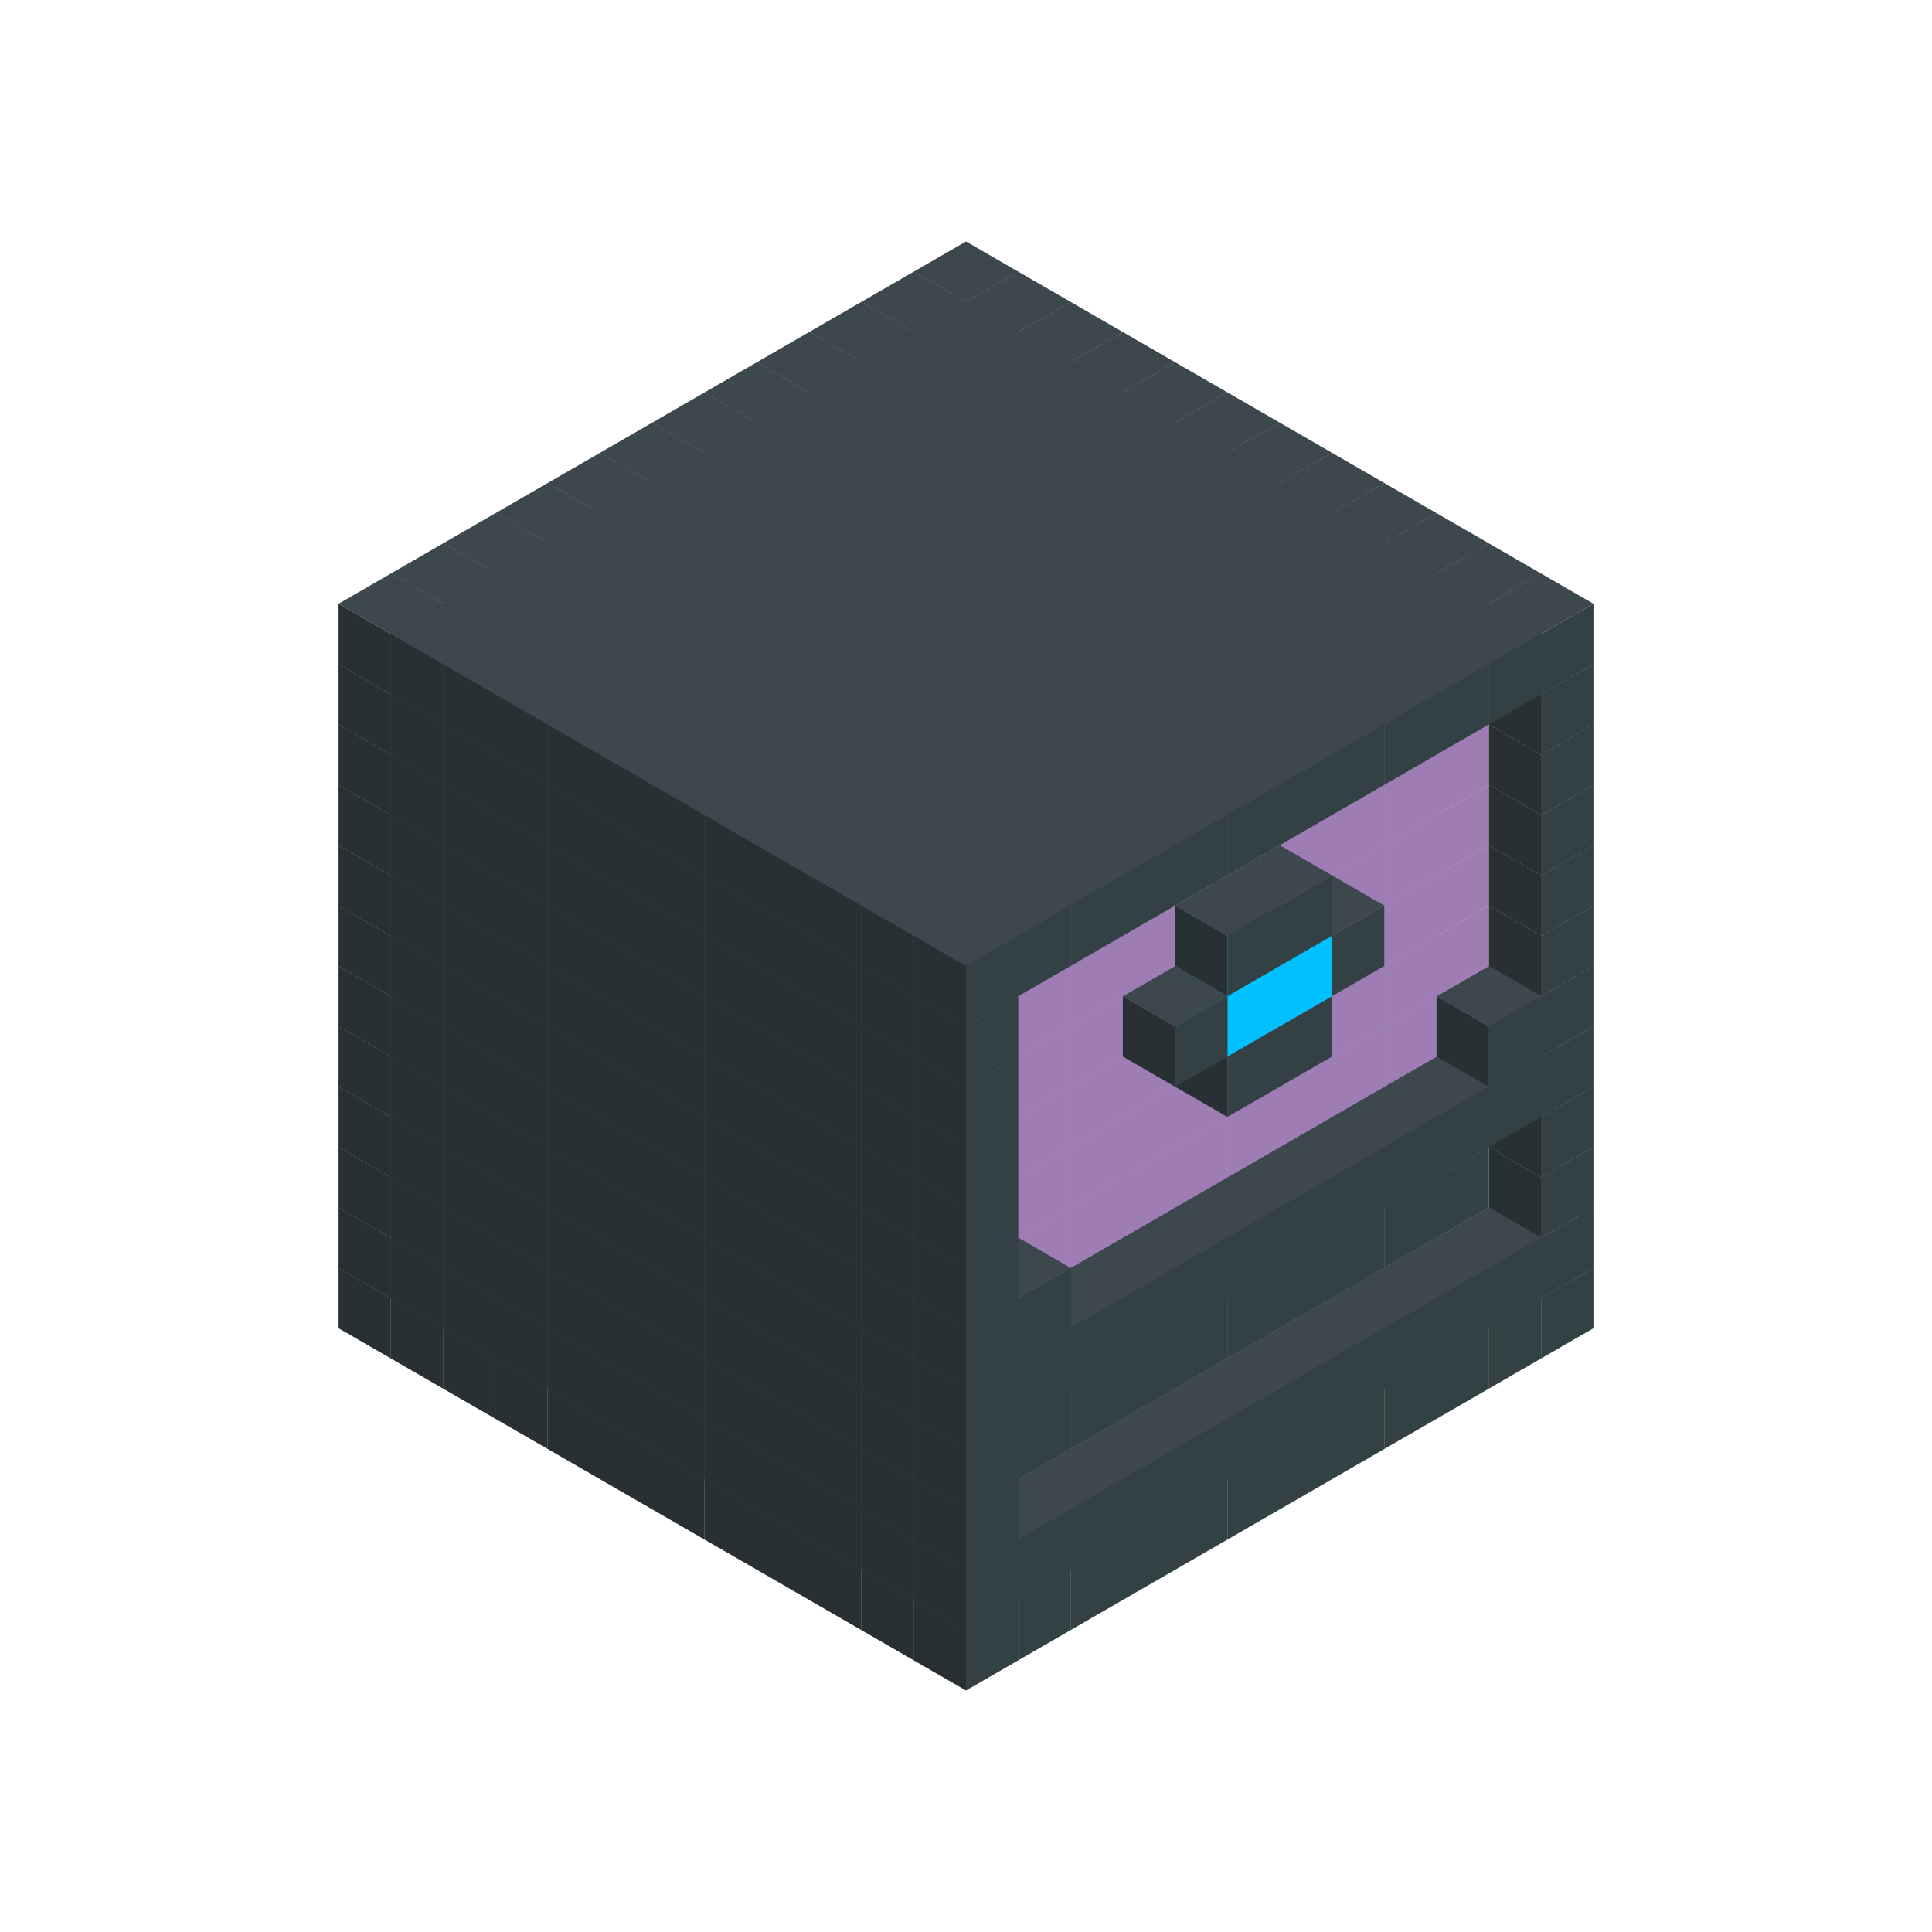 
<svg width='600' height='600' viewBox='4436371 5550000 3200000 3200000' xmlns='http://www.w3.org/2000/svg' xmlns:xlink='http://www.w3.org/1999/xlink'>
<use xlink:href='#v-0x0000007b-1' transform='translate(983738,3600000)'/>
<use xlink:href='#v-0x0000007b-1' transform='translate(1070341,3650000)'/>
<use xlink:href='#v-0x0000007b-1' transform='translate(1156944,3700000)'/>
<use xlink:href='#v-0x0000007b-1' transform='translate(1243547,3750000)'/>
<use xlink:href='#v-0x0000007b-1' transform='translate(1330150,3800000)'/>
<use xlink:href='#v-0x0000007b-1' transform='translate(1416753,3850000)'/>
<use xlink:href='#v-0x0000007b-1' transform='translate(1503356,3900000)'/>
<use xlink:href='#v-0x0000007b-1' transform='translate(1589959,3950000)'/>
<use xlink:href='#v-0x0000007b-1' transform='translate(1676562,4000000)'/>
<use xlink:href='#v-0x0000007b-1' transform='translate(1763165,4050000)'/>
<use xlink:href='#v-0x0000007b-1' transform='translate(1849768,4100000)'/>
<use xlink:href='#v-0x0000007b-1' transform='translate(2889004,3600000)'/>
<use xlink:href='#v-0x0000007b-1' transform='translate(2802401,3650000)'/>
<use xlink:href='#v-0x0000007b-1' transform='translate(2715798,3700000)'/>
<use xlink:href='#v-0x0000007b-1' transform='translate(2629195,3750000)'/>
<use xlink:href='#v-0x0000007b-1' transform='translate(2542592,3800000)'/>
<use xlink:href='#v-0x0000007b-1' transform='translate(2455989,3850000)'/>
<use xlink:href='#v-0x0000007b-1' transform='translate(2369386,3900000)'/>
<use xlink:href='#v-0x0000007b-1' transform='translate(2282783,3950000)'/>
<use xlink:href='#v-0x0000007b-1' transform='translate(2196180,4000000)'/>
<use xlink:href='#v-0x0000007b-1' transform='translate(2109577,4050000)'/>
<use xlink:href='#v-0x0000007b-1' transform='translate(2022974,4100000)'/>
<use xlink:href='#v-0x0000007b-1' transform='translate(1936371,4150000)'/>
<use xlink:href='#v-0x0000007b-1' transform='translate(983738,3500000)'/>
<use xlink:href='#v-0x0000007b-1' transform='translate(1070341,3550000)'/>
<use xlink:href='#v-0x0000007b-1' transform='translate(1156944,3600000)'/>
<use xlink:href='#v-0x0000007b-1' transform='translate(1243547,3650000)'/>
<use xlink:href='#v-0x0000007b-1' transform='translate(1330150,3700000)'/>
<use xlink:href='#v-0x0000007b-1' transform='translate(1416753,3750000)'/>
<use xlink:href='#v-0x0000007b-1' transform='translate(1503356,3800000)'/>
<use xlink:href='#v-0x0000007b-1' transform='translate(1589959,3850000)'/>
<use xlink:href='#v-0x0000007b-1' transform='translate(1676562,3900000)'/>
<use xlink:href='#v-0x0000007b-1' transform='translate(1763165,3950000)'/>
<use xlink:href='#v-0x0000007b-2' transform='translate(2715798,3500000)'/>
<use xlink:href='#v-0x0000007b-2' transform='translate(2629195,3550000)'/>
<use xlink:href='#v-0x0000007b-2' transform='translate(2542592,3600000)'/>
<use xlink:href='#v-0x0000007b-2' transform='translate(2455989,3650000)'/>
<use xlink:href='#v-0x0000007b-2' transform='translate(2369386,3700000)'/>
<use xlink:href='#v-0x0000007b-2' transform='translate(2282783,3750000)'/>
<use xlink:href='#v-0x0000007b-2' transform='translate(2196180,3800000)'/>
<use xlink:href='#v-0x0000007b-2' transform='translate(2109577,3850000)'/>
<use xlink:href='#v-0x0000007b-2' transform='translate(2022974,3900000)'/>
<use xlink:href='#v-0x0000007b-2' transform='translate(1936371,3950000)'/>
<use xlink:href='#v-0x0000007b-1' transform='translate(1849768,4000000)'/>
<use xlink:href='#v-0x0000007b-1' transform='translate(2889004,3500000)'/>
<use xlink:href='#v-0x0000007b-1' transform='translate(2802401,3550000)'/>
<use xlink:href='#v-0x0000007b-1' transform='translate(2715798,3600000)'/>
<use xlink:href='#v-0x0000007b-1' transform='translate(2629195,3650000)'/>
<use xlink:href='#v-0x0000007b-1' transform='translate(2542592,3700000)'/>
<use xlink:href='#v-0x0000007b-1' transform='translate(2455989,3750000)'/>
<use xlink:href='#v-0x0000007b-1' transform='translate(2369386,3800000)'/>
<use xlink:href='#v-0x0000007b-1' transform='translate(2282783,3850000)'/>
<use xlink:href='#v-0x0000007b-1' transform='translate(2196180,3900000)'/>
<use xlink:href='#v-0x0000007b-1' transform='translate(2109577,3950000)'/>
<use xlink:href='#v-0x0000007b-1' transform='translate(2022974,4000000)'/>
<use xlink:href='#v-0x0000007b-1' transform='translate(1936371,4050000)'/>
<use xlink:href='#v-0x0000007b-1' transform='translate(983738,3400000)'/>
<use xlink:href='#v-0x0000007b-1' transform='translate(1070341,3450000)'/>
<use xlink:href='#v-0x0000007b-1' transform='translate(1156944,3500000)'/>
<use xlink:href='#v-0x0000007b-1' transform='translate(1243547,3550000)'/>
<use xlink:href='#v-0x0000007b-1' transform='translate(1330150,3600000)'/>
<use xlink:href='#v-0x0000007b-1' transform='translate(1416753,3650000)'/>
<use xlink:href='#v-0x0000007b-1' transform='translate(1503356,3700000)'/>
<use xlink:href='#v-0x0000007b-1' transform='translate(1589959,3750000)'/>
<use xlink:href='#v-0x0000007b-1' transform='translate(1676562,3800000)'/>
<use xlink:href='#v-0x0000007b-1' transform='translate(1763165,3850000)'/>
<use xlink:href='#v-0x0000007b-4' transform='translate(2715798,3400000)'/>
<use xlink:href='#v-0x0000007b-4' transform='translate(2629195,3450000)'/>
<use xlink:href='#v-0x0000007b-4' transform='translate(2542592,3500000)'/>
<use xlink:href='#v-0x0000007b-4' transform='translate(2455989,3550000)'/>
<use xlink:href='#v-0x0000007b-4' transform='translate(2369386,3600000)'/>
<use xlink:href='#v-0x0000007b-4' transform='translate(2282783,3650000)'/>
<use xlink:href='#v-0x0000007b-4' transform='translate(2196180,3700000)'/>
<use xlink:href='#v-0x0000007b-4' transform='translate(2109577,3750000)'/>
<use xlink:href='#v-0x0000007b-4' transform='translate(2022974,3800000)'/>
<use xlink:href='#v-0x0000007b-4' transform='translate(1936371,3850000)'/>
<use xlink:href='#v-0x0000007b-1' transform='translate(1849768,3900000)'/>
<use xlink:href='#v-0x0000007b-1' transform='translate(2889004,3400000)'/>
<use xlink:href='#v-0x0000007b-1' transform='translate(1936371,3950000)'/>
<use xlink:href='#v-0x0000007b-1' transform='translate(983738,3300000)'/>
<use xlink:href='#v-0x0000007b-1' transform='translate(1070341,3350000)'/>
<use xlink:href='#v-0x0000007b-1' transform='translate(1156944,3400000)'/>
<use xlink:href='#v-0x0000007b-1' transform='translate(1243547,3450000)'/>
<use xlink:href='#v-0x0000007b-1' transform='translate(1330150,3500000)'/>
<use xlink:href='#v-0x0000007b-1' transform='translate(1416753,3550000)'/>
<use xlink:href='#v-0x0000007b-1' transform='translate(1503356,3600000)'/>
<use xlink:href='#v-0x0000007b-1' transform='translate(1589959,3650000)'/>
<use xlink:href='#v-0x0000007b-1' transform='translate(1676562,3700000)'/>
<use xlink:href='#v-0x0000007b-1' transform='translate(1763165,3750000)'/>
<use xlink:href='#v-0x0000007b-4' transform='translate(2715798,3300000)'/>
<use xlink:href='#v-0x0000007b-4' transform='translate(2629195,3350000)'/>
<use xlink:href='#v-0x0000007b-4' transform='translate(2542592,3400000)'/>
<use xlink:href='#v-0x0000007b-4' transform='translate(2455989,3450000)'/>
<use xlink:href='#v-0x0000007b-4' transform='translate(2369386,3500000)'/>
<use xlink:href='#v-0x0000007b-4' transform='translate(2282783,3550000)'/>
<use xlink:href='#v-0x0000007b-4' transform='translate(2196180,3600000)'/>
<use xlink:href='#v-0x0000007b-4' transform='translate(2109577,3650000)'/>
<use xlink:href='#v-0x0000007b-4' transform='translate(2022974,3700000)'/>
<use xlink:href='#v-0x0000007b-4' transform='translate(1936371,3750000)'/>
<use xlink:href='#v-0x0000007b-1' transform='translate(1849768,3800000)'/>
<use xlink:href='#v-0x0000007b-1' transform='translate(2889004,3300000)'/>
<use xlink:href='#v-0x0000007b-1' transform='translate(1936371,3850000)'/>
<use xlink:href='#v-0x0000007b-1' transform='translate(983738,3200000)'/>
<use xlink:href='#v-0x0000007b-1' transform='translate(1070341,3250000)'/>
<use xlink:href='#v-0x0000007b-1' transform='translate(1156944,3300000)'/>
<use xlink:href='#v-0x0000007b-1' transform='translate(1243547,3350000)'/>
<use xlink:href='#v-0x0000007b-1' transform='translate(1330150,3400000)'/>
<use xlink:href='#v-0x0000007b-1' transform='translate(1416753,3450000)'/>
<use xlink:href='#v-0x0000007b-1' transform='translate(1503356,3500000)'/>
<use xlink:href='#v-0x0000007b-1' transform='translate(1589959,3550000)'/>
<use xlink:href='#v-0x0000007b-1' transform='translate(1676562,3600000)'/>
<use xlink:href='#v-0x0000007b-1' transform='translate(1763165,3650000)'/>
<use xlink:href='#v-0x0000007b-2' transform='translate(2715798,3200000)'/>
<use xlink:href='#v-0x0000007b-2' transform='translate(2629195,3250000)'/>
<use xlink:href='#v-0x0000007b-2' transform='translate(2542592,3300000)'/>
<use xlink:href='#v-0x0000007b-2' transform='translate(2455989,3350000)'/>
<use xlink:href='#v-0x0000007b-2' transform='translate(2369386,3400000)'/>
<use xlink:href='#v-0x0000007b-2' transform='translate(2282783,3450000)'/>
<use xlink:href='#v-0x0000007b-2' transform='translate(2196180,3500000)'/>
<use xlink:href='#v-0x0000007b-2' transform='translate(2109577,3550000)'/>
<use xlink:href='#v-0x0000007b-2' transform='translate(2022974,3600000)'/>
<use xlink:href='#v-0x0000007b-2' transform='translate(1936371,3650000)'/>
<use xlink:href='#v-0x0000007b-1' transform='translate(1849768,3700000)'/>
<use xlink:href='#v-0x0000007b-1' transform='translate(2889004,3200000)'/>
<use xlink:href='#v-0x0000007b-1' transform='translate(2802401,3250000)'/>
<use xlink:href='#v-0x0000007b-1' transform='translate(2715798,3300000)'/>
<use xlink:href='#v-0x0000007b-1' transform='translate(2629195,3350000)'/>
<use xlink:href='#v-0x0000007b-1' transform='translate(2542592,3400000)'/>
<use xlink:href='#v-0x0000007b-1' transform='translate(2455989,3450000)'/>
<use xlink:href='#v-0x0000007b-1' transform='translate(2369386,3500000)'/>
<use xlink:href='#v-0x0000007b-1' transform='translate(2282783,3550000)'/>
<use xlink:href='#v-0x0000007b-1' transform='translate(2196180,3600000)'/>
<use xlink:href='#v-0x0000007b-1' transform='translate(2109577,3650000)'/>
<use xlink:href='#v-0x0000007b-1' transform='translate(2022974,3700000)'/>
<use xlink:href='#v-0x0000007b-1' transform='translate(1936371,3750000)'/>
<use xlink:href='#v-0x0000007b-1' transform='translate(983738,3100000)'/>
<use xlink:href='#v-0x0000007b-1' transform='translate(1070341,3150000)'/>
<use xlink:href='#v-0x0000007b-1' transform='translate(1156944,3200000)'/>
<use xlink:href='#v-0x0000007b-1' transform='translate(1243547,3250000)'/>
<use xlink:href='#v-0x0000007b-1' transform='translate(1330150,3300000)'/>
<use xlink:href='#v-0x0000007b-1' transform='translate(1416753,3350000)'/>
<use xlink:href='#v-0x0000007b-1' transform='translate(1503356,3400000)'/>
<use xlink:href='#v-0x0000007b-1' transform='translate(1589959,3450000)'/>
<use xlink:href='#v-0x0000007b-1' transform='translate(1676562,3500000)'/>
<use xlink:href='#v-0x0000007b-1' transform='translate(1763165,3550000)'/>
<use xlink:href='#v-0x0000007b-2' transform='translate(2715798,3100000)'/>
<use xlink:href='#v-0x0000007b-2' transform='translate(2629195,3150000)'/>
<use xlink:href='#v-0x0000007b-2' transform='translate(2542592,3200000)'/>
<use xlink:href='#v-0x0000007b-2' transform='translate(2455989,3250000)'/>
<use xlink:href='#v-0x0000007b-2' transform='translate(2369386,3300000)'/>
<use xlink:href='#v-0x0000007b-2' transform='translate(2282783,3350000)'/>
<use xlink:href='#v-0x0000007b-2' transform='translate(2196180,3400000)'/>
<use xlink:href='#v-0x0000007b-2' transform='translate(2109577,3450000)'/>
<use xlink:href='#v-0x0000007b-2' transform='translate(2022974,3500000)'/>
<use xlink:href='#v-0x0000007b-2' transform='translate(1936371,3550000)'/>
<use xlink:href='#v-0x0000007b-1' transform='translate(1849768,3600000)'/>
<use xlink:href='#v-0x0000007b-1' transform='translate(2889004,3100000)'/>
<use xlink:href='#v-0x0000007b-1' transform='translate(2802401,3150000)'/>
<use xlink:href='#v-0x0000007b-1' transform='translate(2022974,3600000)'/>
<use xlink:href='#v-0x0000007b-1' transform='translate(1936371,3650000)'/>
<use xlink:href='#v-0x0000007b-1' transform='translate(983738,3000000)'/>
<use xlink:href='#v-0x0000007b-1' transform='translate(1070341,3050000)'/>
<use xlink:href='#v-0x0000007b-1' transform='translate(1156944,3100000)'/>
<use xlink:href='#v-0x0000007b-1' transform='translate(1243547,3150000)'/>
<use xlink:href='#v-0x0000007b-1' transform='translate(1330150,3200000)'/>
<use xlink:href='#v-0x0000007b-1' transform='translate(1416753,3250000)'/>
<use xlink:href='#v-0x0000007b-1' transform='translate(1503356,3300000)'/>
<use xlink:href='#v-0x0000007b-1' transform='translate(1589959,3350000)'/>
<use xlink:href='#v-0x0000007b-1' transform='translate(1676562,3400000)'/>
<use xlink:href='#v-0x0000007b-1' transform='translate(1763165,3450000)'/>
<use xlink:href='#v-0x0000007b-2' transform='translate(2715798,3000000)'/>
<use xlink:href='#v-0x0000007b-2' transform='translate(2629195,3050000)'/>
<use xlink:href='#v-0x0000007b-2' transform='translate(2542592,3100000)'/>
<use xlink:href='#v-0x0000007b-2' transform='translate(2455989,3150000)'/>
<use xlink:href='#v-0x0000007b-2' transform='translate(2369386,3200000)'/>
<use xlink:href='#v-0x0000007b-2' transform='translate(2282783,3250000)'/>
<use xlink:href='#v-0x0000007b-2' transform='translate(2196180,3300000)'/>
<use xlink:href='#v-0x0000007b-2' transform='translate(2109577,3350000)'/>
<use xlink:href='#v-0x0000007b-2' transform='translate(2022974,3400000)'/>
<use xlink:href='#v-0x0000007b-2' transform='translate(1936371,3450000)'/>
<use xlink:href='#v-0x0000007b-1' transform='translate(1849768,3500000)'/>
<use xlink:href='#v-0x0000007b-1' transform='translate(2889004,3000000)'/>
<use xlink:href='#v-0x0000007b-1' transform='translate(1936371,3550000)'/>
<use xlink:href='#v-0x0000007b-1' transform='translate(983738,2900000)'/>
<use xlink:href='#v-0x0000007b-1' transform='translate(1070341,2950000)'/>
<use xlink:href='#v-0x0000007b-1' transform='translate(1156944,3000000)'/>
<use xlink:href='#v-0x0000007b-1' transform='translate(1243547,3050000)'/>
<use xlink:href='#v-0x0000007b-1' transform='translate(1330150,3100000)'/>
<use xlink:href='#v-0x0000007b-1' transform='translate(1416753,3150000)'/>
<use xlink:href='#v-0x0000007b-1' transform='translate(1503356,3200000)'/>
<use xlink:href='#v-0x0000007b-1' transform='translate(1589959,3250000)'/>
<use xlink:href='#v-0x0000007b-1' transform='translate(1676562,3300000)'/>
<use xlink:href='#v-0x0000007b-1' transform='translate(1763165,3350000)'/>
<use xlink:href='#v-0x0000007b-2' transform='translate(2715798,2900000)'/>
<use xlink:href='#v-0x0000007b-2' transform='translate(2629195,2950000)'/>
<use xlink:href='#v-0x0000007b-2' transform='translate(2542592,3000000)'/>
<use xlink:href='#v-0x0000007b-2' transform='translate(2455989,3050000)'/>
<use xlink:href='#v-0x0000007b-2' transform='translate(2369386,3100000)'/>
<use xlink:href='#v-0x0000007b-2' transform='translate(2282783,3150000)'/>
<use xlink:href='#v-0x0000007b-2' transform='translate(2196180,3200000)'/>
<use xlink:href='#v-0x0000007b-2' transform='translate(2109577,3250000)'/>
<use xlink:href='#v-0x0000007b-2' transform='translate(2022974,3300000)'/>
<use xlink:href='#v-0x0000007b-2' transform='translate(1936371,3350000)'/>
<use xlink:href='#v-0x0000007b-1' transform='translate(1849768,3400000)'/>
<use xlink:href='#v-0x0000007b-1' transform='translate(2889004,2900000)'/>
<use xlink:href='#v-0x0000007b-1' transform='translate(2455989,3150000)'/>
<use xlink:href='#v-0x0000007b-1' transform='translate(2369386,3200000)'/>
<use xlink:href='#v-0x0000007b-1' transform='translate(1936371,3450000)'/>
<use xlink:href='#v-0x0000007b-1' transform='translate(983738,2800000)'/>
<use xlink:href='#v-0x0000007b-1' transform='translate(1070341,2850000)'/>
<use xlink:href='#v-0x0000007b-1' transform='translate(1156944,2900000)'/>
<use xlink:href='#v-0x0000007b-1' transform='translate(1243547,2950000)'/>
<use xlink:href='#v-0x0000007b-1' transform='translate(1330150,3000000)'/>
<use xlink:href='#v-0x0000007b-1' transform='translate(1416753,3050000)'/>
<use xlink:href='#v-0x0000007b-1' transform='translate(1503356,3100000)'/>
<use xlink:href='#v-0x0000007b-1' transform='translate(1589959,3150000)'/>
<use xlink:href='#v-0x0000007b-1' transform='translate(1676562,3200000)'/>
<use xlink:href='#v-0x0000007b-1' transform='translate(1763165,3250000)'/>
<use xlink:href='#v-0x0000007b-2' transform='translate(2715798,2800000)'/>
<use xlink:href='#v-0x0000007b-2' transform='translate(2629195,2850000)'/>
<use xlink:href='#v-0x0000007b-2' transform='translate(2542592,2900000)'/>
<use xlink:href='#v-0x0000007b-2' transform='translate(2455989,2950000)'/>
<use xlink:href='#v-0x0000007b-2' transform='translate(2369386,3000000)'/>
<use xlink:href='#v-0x0000007b-2' transform='translate(2282783,3050000)'/>
<use xlink:href='#v-0x0000007b-2' transform='translate(2196180,3100000)'/>
<use xlink:href='#v-0x0000007b-2' transform='translate(2109577,3150000)'/>
<use xlink:href='#v-0x0000007b-2' transform='translate(2022974,3200000)'/>
<use xlink:href='#v-0x0000007b-2' transform='translate(1936371,3250000)'/>
<use xlink:href='#v-0x0000007b-1' transform='translate(1849768,3300000)'/>
<use xlink:href='#v-0x0000007b-1' transform='translate(2889004,2800000)'/>
<use xlink:href='#v-0x0000007b-1' transform='translate(2542592,3000000)'/>
<use xlink:href='#v-0x0000007b-3' transform='translate(2455989,3050000)'/>
<use xlink:href='#v-0x0000007b-3' transform='translate(2369386,3100000)'/>
<use xlink:href='#v-0x0000007b-1' transform='translate(2282783,3150000)'/>
<use xlink:href='#v-0x0000007b-1' transform='translate(1936371,3350000)'/>
<use xlink:href='#v-0x0000007b-1' transform='translate(983738,2700000)'/>
<use xlink:href='#v-0x0000007b-1' transform='translate(1070341,2750000)'/>
<use xlink:href='#v-0x0000007b-1' transform='translate(1156944,2800000)'/>
<use xlink:href='#v-0x0000007b-1' transform='translate(1243547,2850000)'/>
<use xlink:href='#v-0x0000007b-1' transform='translate(1330150,2900000)'/>
<use xlink:href='#v-0x0000007b-1' transform='translate(1416753,2950000)'/>
<use xlink:href='#v-0x0000007b-1' transform='translate(1503356,3000000)'/>
<use xlink:href='#v-0x0000007b-1' transform='translate(1589959,3050000)'/>
<use xlink:href='#v-0x0000007b-1' transform='translate(1676562,3100000)'/>
<use xlink:href='#v-0x0000007b-1' transform='translate(1763165,3150000)'/>
<use xlink:href='#v-0x0000007b-2' transform='translate(2715798,2700000)'/>
<use xlink:href='#v-0x0000007b-2' transform='translate(2629195,2750000)'/>
<use xlink:href='#v-0x0000007b-2' transform='translate(2542592,2800000)'/>
<use xlink:href='#v-0x0000007b-2' transform='translate(2455989,2850000)'/>
<use xlink:href='#v-0x0000007b-2' transform='translate(2369386,2900000)'/>
<use xlink:href='#v-0x0000007b-2' transform='translate(2282783,2950000)'/>
<use xlink:href='#v-0x0000007b-2' transform='translate(2196180,3000000)'/>
<use xlink:href='#v-0x0000007b-2' transform='translate(2109577,3050000)'/>
<use xlink:href='#v-0x0000007b-2' transform='translate(2022974,3100000)'/>
<use xlink:href='#v-0x0000007b-2' transform='translate(1936371,3150000)'/>
<use xlink:href='#v-0x0000007b-1' transform='translate(1849768,3200000)'/>
<use xlink:href='#v-0x0000007b-1' transform='translate(2889004,2700000)'/>
<use xlink:href='#v-0x0000007b-1' transform='translate(2455989,2950000)'/>
<use xlink:href='#v-0x0000007b-1' transform='translate(2369386,3000000)'/>
<use xlink:href='#v-0x0000007b-1' transform='translate(1936371,3250000)'/>
<use xlink:href='#v-0x0000007b-1' transform='translate(983738,2600000)'/>
<use xlink:href='#v-0x0000007b-1' transform='translate(1070341,2650000)'/>
<use xlink:href='#v-0x0000007b-1' transform='translate(1156944,2700000)'/>
<use xlink:href='#v-0x0000007b-1' transform='translate(1243547,2750000)'/>
<use xlink:href='#v-0x0000007b-1' transform='translate(1330150,2800000)'/>
<use xlink:href='#v-0x0000007b-1' transform='translate(1416753,2850000)'/>
<use xlink:href='#v-0x0000007b-1' transform='translate(1503356,2900000)'/>
<use xlink:href='#v-0x0000007b-1' transform='translate(1589959,2950000)'/>
<use xlink:href='#v-0x0000007b-1' transform='translate(1676562,3000000)'/>
<use xlink:href='#v-0x0000007b-1' transform='translate(1763165,3050000)'/>
<use xlink:href='#v-0x0000007b-2' transform='translate(2715798,2600000)'/>
<use xlink:href='#v-0x0000007b-2' transform='translate(2629195,2650000)'/>
<use xlink:href='#v-0x0000007b-2' transform='translate(2542592,2700000)'/>
<use xlink:href='#v-0x0000007b-2' transform='translate(2455989,2750000)'/>
<use xlink:href='#v-0x0000007b-2' transform='translate(2369386,2800000)'/>
<use xlink:href='#v-0x0000007b-2' transform='translate(2282783,2850000)'/>
<use xlink:href='#v-0x0000007b-2' transform='translate(2196180,2900000)'/>
<use xlink:href='#v-0x0000007b-2' transform='translate(2109577,2950000)'/>
<use xlink:href='#v-0x0000007b-2' transform='translate(2022974,3000000)'/>
<use xlink:href='#v-0x0000007b-2' transform='translate(1936371,3050000)'/>
<use xlink:href='#v-0x0000007b-1' transform='translate(1849768,3100000)'/>
<use xlink:href='#v-0x0000007b-1' transform='translate(2889004,2600000)'/>
<use xlink:href='#v-0x0000007b-1' transform='translate(1936371,3150000)'/>
<use xlink:href='#v-0x0000007b-1' transform='translate(1936371,1950000)'/>
<use xlink:href='#v-0x0000007b-1' transform='translate(1849768,2000000)'/>
<use xlink:href='#v-0x0000007b-1' transform='translate(1763165,2050000)'/>
<use xlink:href='#v-0x0000007b-1' transform='translate(1676562,2100000)'/>
<use xlink:href='#v-0x0000007b-1' transform='translate(1589959,2150000)'/>
<use xlink:href='#v-0x0000007b-1' transform='translate(1503356,2200000)'/>
<use xlink:href='#v-0x0000007b-1' transform='translate(1416753,2250000)'/>
<use xlink:href='#v-0x0000007b-1' transform='translate(1330150,2300000)'/>
<use xlink:href='#v-0x0000007b-1' transform='translate(1243547,2350000)'/>
<use xlink:href='#v-0x0000007b-1' transform='translate(1156944,2400000)'/>
<use xlink:href='#v-0x0000007b-1' transform='translate(1070341,2450000)'/>
<use xlink:href='#v-0x0000007b-1' transform='translate(983738,2500000)'/>
<use xlink:href='#v-0x0000007b-1' transform='translate(2022974,2000000)'/>
<use xlink:href='#v-0x0000007b-1' transform='translate(1936371,2050000)'/>
<use xlink:href='#v-0x0000007b-1' transform='translate(1849768,2100000)'/>
<use xlink:href='#v-0x0000007b-1' transform='translate(1763165,2150000)'/>
<use xlink:href='#v-0x0000007b-1' transform='translate(1676562,2200000)'/>
<use xlink:href='#v-0x0000007b-1' transform='translate(1589959,2250000)'/>
<use xlink:href='#v-0x0000007b-1' transform='translate(1503356,2300000)'/>
<use xlink:href='#v-0x0000007b-1' transform='translate(1416753,2350000)'/>
<use xlink:href='#v-0x0000007b-1' transform='translate(1330150,2400000)'/>
<use xlink:href='#v-0x0000007b-1' transform='translate(1243547,2450000)'/>
<use xlink:href='#v-0x0000007b-1' transform='translate(1156944,2500000)'/>
<use xlink:href='#v-0x0000007b-1' transform='translate(1070341,2550000)'/>
<use xlink:href='#v-0x0000007b-1' transform='translate(2109577,2050000)'/>
<use xlink:href='#v-0x0000007b-1' transform='translate(2022974,2100000)'/>
<use xlink:href='#v-0x0000007b-1' transform='translate(1936371,2150000)'/>
<use xlink:href='#v-0x0000007b-1' transform='translate(1849768,2200000)'/>
<use xlink:href='#v-0x0000007b-1' transform='translate(1763165,2250000)'/>
<use xlink:href='#v-0x0000007b-1' transform='translate(1676562,2300000)'/>
<use xlink:href='#v-0x0000007b-1' transform='translate(1589959,2350000)'/>
<use xlink:href='#v-0x0000007b-1' transform='translate(1503356,2400000)'/>
<use xlink:href='#v-0x0000007b-1' transform='translate(1416753,2450000)'/>
<use xlink:href='#v-0x0000007b-1' transform='translate(1330150,2500000)'/>
<use xlink:href='#v-0x0000007b-1' transform='translate(1243547,2550000)'/>
<use xlink:href='#v-0x0000007b-1' transform='translate(1156944,2600000)'/>
<use xlink:href='#v-0x0000007b-1' transform='translate(2196180,2100000)'/>
<use xlink:href='#v-0x0000007b-1' transform='translate(2109577,2150000)'/>
<use xlink:href='#v-0x0000007b-1' transform='translate(2022974,2200000)'/>
<use xlink:href='#v-0x0000007b-1' transform='translate(1936371,2250000)'/>
<use xlink:href='#v-0x0000007b-1' transform='translate(1849768,2300000)'/>
<use xlink:href='#v-0x0000007b-1' transform='translate(1763165,2350000)'/>
<use xlink:href='#v-0x0000007b-1' transform='translate(1676562,2400000)'/>
<use xlink:href='#v-0x0000007b-1' transform='translate(1589959,2450000)'/>
<use xlink:href='#v-0x0000007b-1' transform='translate(1503356,2500000)'/>
<use xlink:href='#v-0x0000007b-1' transform='translate(1416753,2550000)'/>
<use xlink:href='#v-0x0000007b-1' transform='translate(1330150,2600000)'/>
<use xlink:href='#v-0x0000007b-1' transform='translate(1243547,2650000)'/>
<use xlink:href='#v-0x0000007b-1' transform='translate(2282783,2150000)'/>
<use xlink:href='#v-0x0000007b-1' transform='translate(2196180,2200000)'/>
<use xlink:href='#v-0x0000007b-1' transform='translate(2109577,2250000)'/>
<use xlink:href='#v-0x0000007b-1' transform='translate(2022974,2300000)'/>
<use xlink:href='#v-0x0000007b-1' transform='translate(1936371,2350000)'/>
<use xlink:href='#v-0x0000007b-1' transform='translate(1849768,2400000)'/>
<use xlink:href='#v-0x0000007b-1' transform='translate(1763165,2450000)'/>
<use xlink:href='#v-0x0000007b-1' transform='translate(1676562,2500000)'/>
<use xlink:href='#v-0x0000007b-1' transform='translate(1589959,2550000)'/>
<use xlink:href='#v-0x0000007b-1' transform='translate(1503356,2600000)'/>
<use xlink:href='#v-0x0000007b-1' transform='translate(1416753,2650000)'/>
<use xlink:href='#v-0x0000007b-1' transform='translate(1330150,2700000)'/>
<use xlink:href='#v-0x0000007b-1' transform='translate(2369386,2200000)'/>
<use xlink:href='#v-0x0000007b-1' transform='translate(2282783,2250000)'/>
<use xlink:href='#v-0x0000007b-1' transform='translate(2196180,2300000)'/>
<use xlink:href='#v-0x0000007b-1' transform='translate(2109577,2350000)'/>
<use xlink:href='#v-0x0000007b-1' transform='translate(2022974,2400000)'/>
<use xlink:href='#v-0x0000007b-1' transform='translate(1936371,2450000)'/>
<use xlink:href='#v-0x0000007b-1' transform='translate(1849768,2500000)'/>
<use xlink:href='#v-0x0000007b-1' transform='translate(1763165,2550000)'/>
<use xlink:href='#v-0x0000007b-1' transform='translate(1676562,2600000)'/>
<use xlink:href='#v-0x0000007b-1' transform='translate(1589959,2650000)'/>
<use xlink:href='#v-0x0000007b-1' transform='translate(1503356,2700000)'/>
<use xlink:href='#v-0x0000007b-1' transform='translate(1416753,2750000)'/>
<use xlink:href='#v-0x0000007b-1' transform='translate(2455989,2250000)'/>
<use xlink:href='#v-0x0000007b-1' transform='translate(2369386,2300000)'/>
<use xlink:href='#v-0x0000007b-1' transform='translate(2282783,2350000)'/>
<use xlink:href='#v-0x0000007b-1' transform='translate(2196180,2400000)'/>
<use xlink:href='#v-0x0000007b-1' transform='translate(2109577,2450000)'/>
<use xlink:href='#v-0x0000007b-1' transform='translate(2022974,2500000)'/>
<use xlink:href='#v-0x0000007b-1' transform='translate(1936371,2550000)'/>
<use xlink:href='#v-0x0000007b-1' transform='translate(1849768,2600000)'/>
<use xlink:href='#v-0x0000007b-1' transform='translate(1763165,2650000)'/>
<use xlink:href='#v-0x0000007b-1' transform='translate(1676562,2700000)'/>
<use xlink:href='#v-0x0000007b-1' transform='translate(1589959,2750000)'/>
<use xlink:href='#v-0x0000007b-1' transform='translate(1503356,2800000)'/>
<use xlink:href='#v-0x0000007b-1' transform='translate(2542592,2300000)'/>
<use xlink:href='#v-0x0000007b-1' transform='translate(2455989,2350000)'/>
<use xlink:href='#v-0x0000007b-1' transform='translate(2369386,2400000)'/>
<use xlink:href='#v-0x0000007b-1' transform='translate(2282783,2450000)'/>
<use xlink:href='#v-0x0000007b-1' transform='translate(2196180,2500000)'/>
<use xlink:href='#v-0x0000007b-1' transform='translate(2109577,2550000)'/>
<use xlink:href='#v-0x0000007b-1' transform='translate(2022974,2600000)'/>
<use xlink:href='#v-0x0000007b-1' transform='translate(1936371,2650000)'/>
<use xlink:href='#v-0x0000007b-1' transform='translate(1849768,2700000)'/>
<use xlink:href='#v-0x0000007b-1' transform='translate(1763165,2750000)'/>
<use xlink:href='#v-0x0000007b-1' transform='translate(1676562,2800000)'/>
<use xlink:href='#v-0x0000007b-1' transform='translate(1589959,2850000)'/>
<use xlink:href='#v-0x0000007b-1' transform='translate(2629195,2350000)'/>
<use xlink:href='#v-0x0000007b-1' transform='translate(2542592,2400000)'/>
<use xlink:href='#v-0x0000007b-1' transform='translate(2455989,2450000)'/>
<use xlink:href='#v-0x0000007b-1' transform='translate(2369386,2500000)'/>
<use xlink:href='#v-0x0000007b-1' transform='translate(2282783,2550000)'/>
<use xlink:href='#v-0x0000007b-1' transform='translate(2196180,2600000)'/>
<use xlink:href='#v-0x0000007b-1' transform='translate(2109577,2650000)'/>
<use xlink:href='#v-0x0000007b-1' transform='translate(2022974,2700000)'/>
<use xlink:href='#v-0x0000007b-1' transform='translate(1936371,2750000)'/>
<use xlink:href='#v-0x0000007b-1' transform='translate(1849768,2800000)'/>
<use xlink:href='#v-0x0000007b-1' transform='translate(1763165,2850000)'/>
<use xlink:href='#v-0x0000007b-1' transform='translate(1676562,2900000)'/>
<use xlink:href='#v-0x0000007b-1' transform='translate(2715798,2400000)'/>
<use xlink:href='#v-0x0000007b-1' transform='translate(2629195,2450000)'/>
<use xlink:href='#v-0x0000007b-1' transform='translate(2542592,2500000)'/>
<use xlink:href='#v-0x0000007b-1' transform='translate(2455989,2550000)'/>
<use xlink:href='#v-0x0000007b-1' transform='translate(2369386,2600000)'/>
<use xlink:href='#v-0x0000007b-1' transform='translate(2282783,2650000)'/>
<use xlink:href='#v-0x0000007b-1' transform='translate(2196180,2700000)'/>
<use xlink:href='#v-0x0000007b-1' transform='translate(2109577,2750000)'/>
<use xlink:href='#v-0x0000007b-1' transform='translate(2022974,2800000)'/>
<use xlink:href='#v-0x0000007b-1' transform='translate(1936371,2850000)'/>
<use xlink:href='#v-0x0000007b-1' transform='translate(1849768,2900000)'/>
<use xlink:href='#v-0x0000007b-1' transform='translate(1763165,2950000)'/>
<use xlink:href='#v-0x0000007b-1' transform='translate(2802401,2450000)'/>
<use xlink:href='#v-0x0000007b-1' transform='translate(2715798,2500000)'/>
<use xlink:href='#v-0x0000007b-1' transform='translate(2629195,2550000)'/>
<use xlink:href='#v-0x0000007b-1' transform='translate(2542592,2600000)'/>
<use xlink:href='#v-0x0000007b-1' transform='translate(2455989,2650000)'/>
<use xlink:href='#v-0x0000007b-1' transform='translate(2369386,2700000)'/>
<use xlink:href='#v-0x0000007b-1' transform='translate(2282783,2750000)'/>
<use xlink:href='#v-0x0000007b-1' transform='translate(2196180,2800000)'/>
<use xlink:href='#v-0x0000007b-1' transform='translate(2109577,2850000)'/>
<use xlink:href='#v-0x0000007b-1' transform='translate(2022974,2900000)'/>
<use xlink:href='#v-0x0000007b-1' transform='translate(1936371,2950000)'/>
<use xlink:href='#v-0x0000007b-1' transform='translate(1849768,3000000)'/>
<use xlink:href='#v-0x0000007b-1' transform='translate(2889004,2500000)'/>
<use xlink:href='#v-0x0000007b-1' transform='translate(2802401,2550000)'/>
<use xlink:href='#v-0x0000007b-1' transform='translate(2715798,2600000)'/>
<use xlink:href='#v-0x0000007b-1' transform='translate(2629195,2650000)'/>
<use xlink:href='#v-0x0000007b-1' transform='translate(2542592,2700000)'/>
<use xlink:href='#v-0x0000007b-1' transform='translate(2455989,2750000)'/>
<use xlink:href='#v-0x0000007b-1' transform='translate(2369386,2800000)'/>
<use xlink:href='#v-0x0000007b-1' transform='translate(2282783,2850000)'/>
<use xlink:href='#v-0x0000007b-1' transform='translate(2196180,2900000)'/>
<use xlink:href='#v-0x0000007b-1' transform='translate(2109577,2950000)'/>
<use xlink:href='#v-0x0000007b-1' transform='translate(2022974,3000000)'/>
<use xlink:href='#v-0x0000007b-1' transform='translate(1936371,3050000)'/>
<defs>
<g id='v-0x0000007b-1'>
<polygon points='4100000,4100000 4100000,4200000 4013397,4150000 4013397,4050000' fill='#283034'/>
<polygon points='4100000,4100000 4100000,4200000 4186602,4150000 4186602,4050000' fill='#334044'/>
<polygon points='4100000,4100000 4013397,4050000 4100000,4000000 4186602,4050000' fill='#3c484e'/>
</g>
<g id='v-0x0000007b-2'>
<polygon points='4100000,4100000 4100000,4200000 4013397,4150000 4013397,4050000' fill='#7c6490'/>
<polygon points='4100000,4100000 4100000,4200000 4186602,4150000 4186602,4050000' fill='#9d7db4'/>
<polygon points='4100000,4100000 4013397,4050000 4100000,4000000 4186602,4050000' fill='#ba96d8'/>
</g>
<g id='v-0x0000007b-3'>
<polygon points='4100000,4100000 4100000,4200000 4013397,4150000 4013397,4050000' fill='#0098cc'/>
<polygon points='4100000,4100000 4100000,4200000 4186602,4150000 4186602,4050000' fill='#00c0ff'/>
<polygon points='4100000,4100000 4013397,4050000 4100000,4000000 4186602,4050000' fill='#00e4ff'/>
</g>
<g id='v-0x0000007b-4'>
<polygon points='4100000,4100000 4100000,4200000 4013397,4150000 4013397,4050000' fill='#283034'/>
<polygon points='4100000,4100000 4100000,4200000 4186602,4150000 4186602,4050000' fill='#334044'/>
<polygon points='4100000,4100000 4013397,4050000 4100000,4000000 4186602,4050000' fill='#3c484e'/>
</g>
</defs>
</svg>
